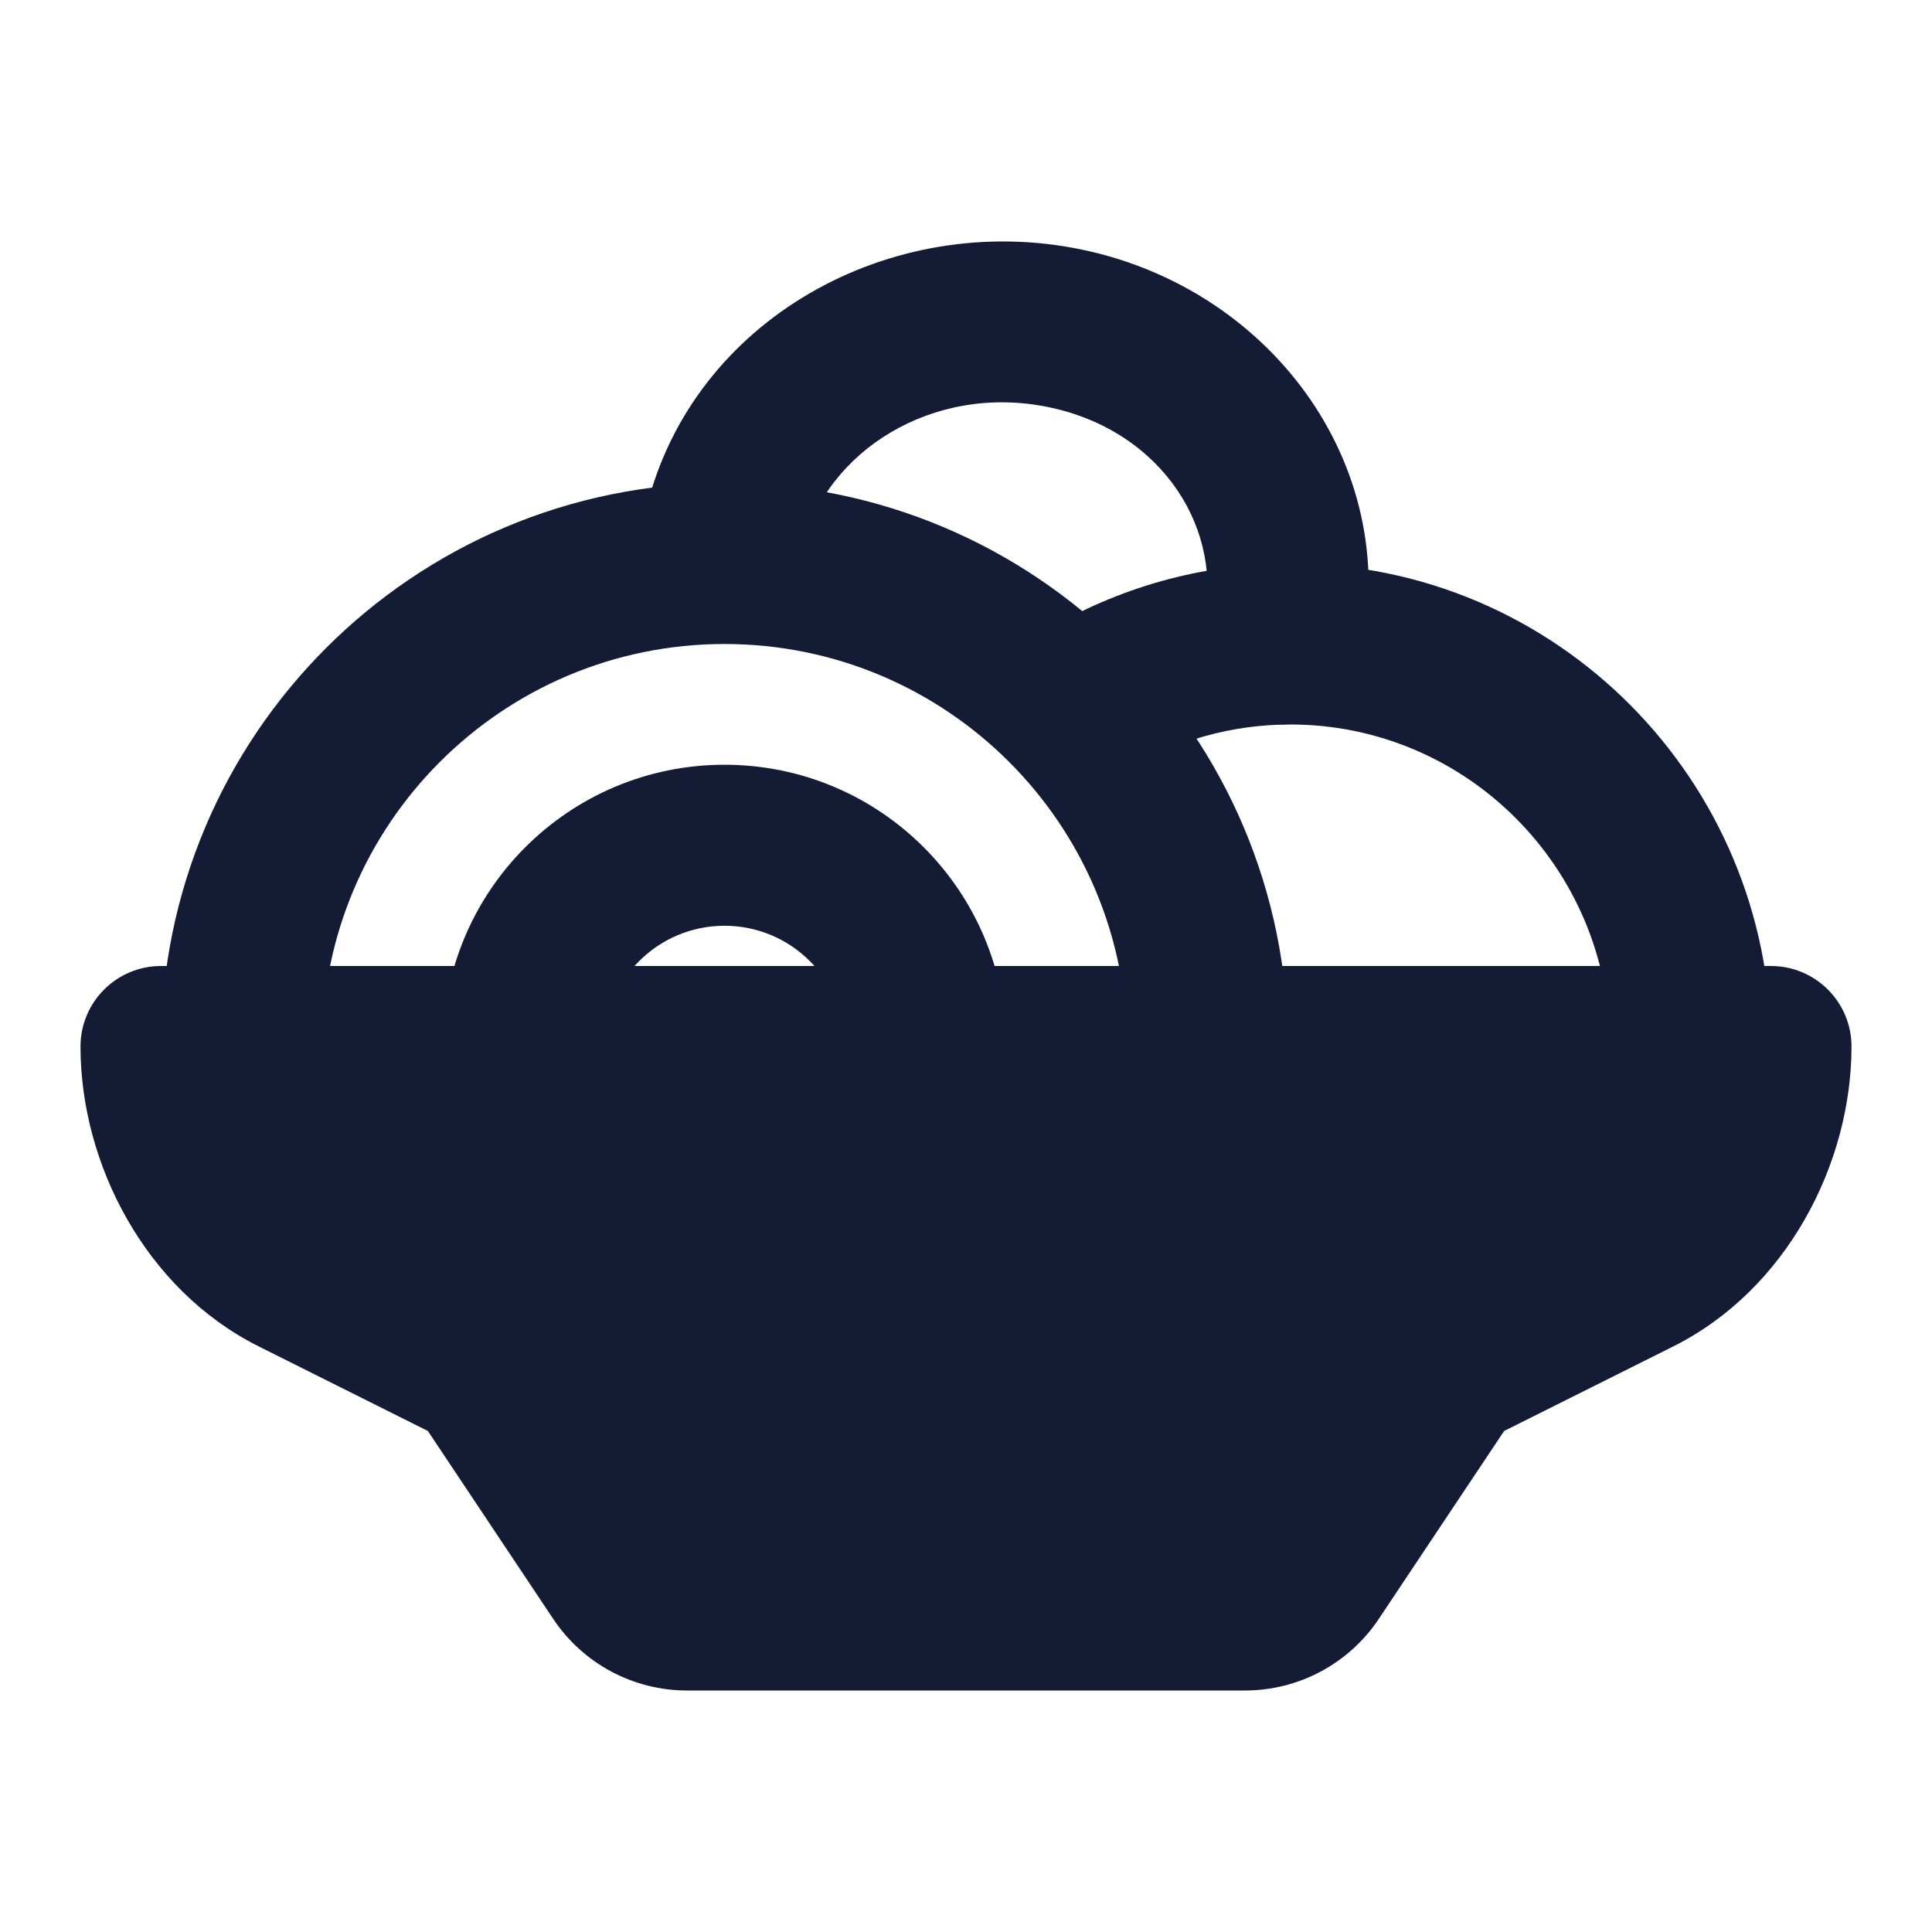 <svg width="24" height="24" viewBox="0 0 24 24" fill="none" xmlns="http://www.w3.org/2000/svg">
<path fill-rule="evenodd" clip-rule="evenodd" d="M1 13C1 12.448 1.448 12 2 12H22C22.552 12 23 12.448 23 13C23 14.462 22.189 16.023 20.789 16.724L18.685 17.776L17.129 20.109C16.758 20.666 16.134 21 15.465 21H8.535C7.866 21 7.242 20.666 6.871 20.109L5.315 17.776L3.211 16.724C1.811 16.023 1 14.462 1 13Z" fill="#141B34"/>
<path fill-rule="evenodd" clip-rule="evenodd" d="M9 8C6.239 8 4 10.239 4 13C4 13.552 3.552 14 3 14C2.448 14 2 13.552 2 13C2 9.134 5.134 6 9 6C12.866 6 16 9.134 16 13C16 13.552 15.552 14 15 14C14.448 14 14 13.552 14 13C14 10.239 11.761 8 9 8Z" fill="#141B34"/>
<path fill-rule="evenodd" clip-rule="evenodd" d="M9 11.5C8.172 11.5 7.5 12.172 7.5 13C7.5 13.552 7.052 14 6.5 14C5.948 14 5.5 13.552 5.5 13C5.5 11.067 7.067 9.5 9 9.5C10.933 9.5 12.5 11.067 12.5 13V15.5C12.5 16.052 12.052 16.5 11.5 16.5C10.948 16.5 10.5 16.052 10.5 15.5V13C10.5 12.172 9.828 11.5 9 11.5Z" fill="#141B34"/>
<path fill-rule="evenodd" clip-rule="evenodd" d="M16.03 9C15.292 9 14.603 9.202 14.012 9.555C13.538 9.838 12.924 9.682 12.641 9.208C12.358 8.734 12.514 8.12 12.988 7.837C13.879 7.305 14.921 7 16.03 7C19.333 7 22 9.692 22 13C22 13.552 21.552 14 21 14C20.448 14 20 13.552 20 13C20 10.785 18.217 9 16.03 9Z" fill="#141B34"/>
<path fill-rule="evenodd" clip-rule="evenodd" d="M13.032 5.059C11.588 4.757 10.26 5.611 9.971 6.792C9.84 7.328 9.299 7.657 8.763 7.526C8.226 7.395 7.897 6.854 8.029 6.317C8.602 3.968 11.068 2.605 13.441 3.101C15.834 3.601 17.465 5.855 16.884 8.236C16.753 8.773 16.211 9.102 15.675 8.97C15.138 8.839 14.81 8.298 14.941 7.762C15.222 6.612 14.457 5.357 13.032 5.059Z" fill="#141B34"/>
</svg>
